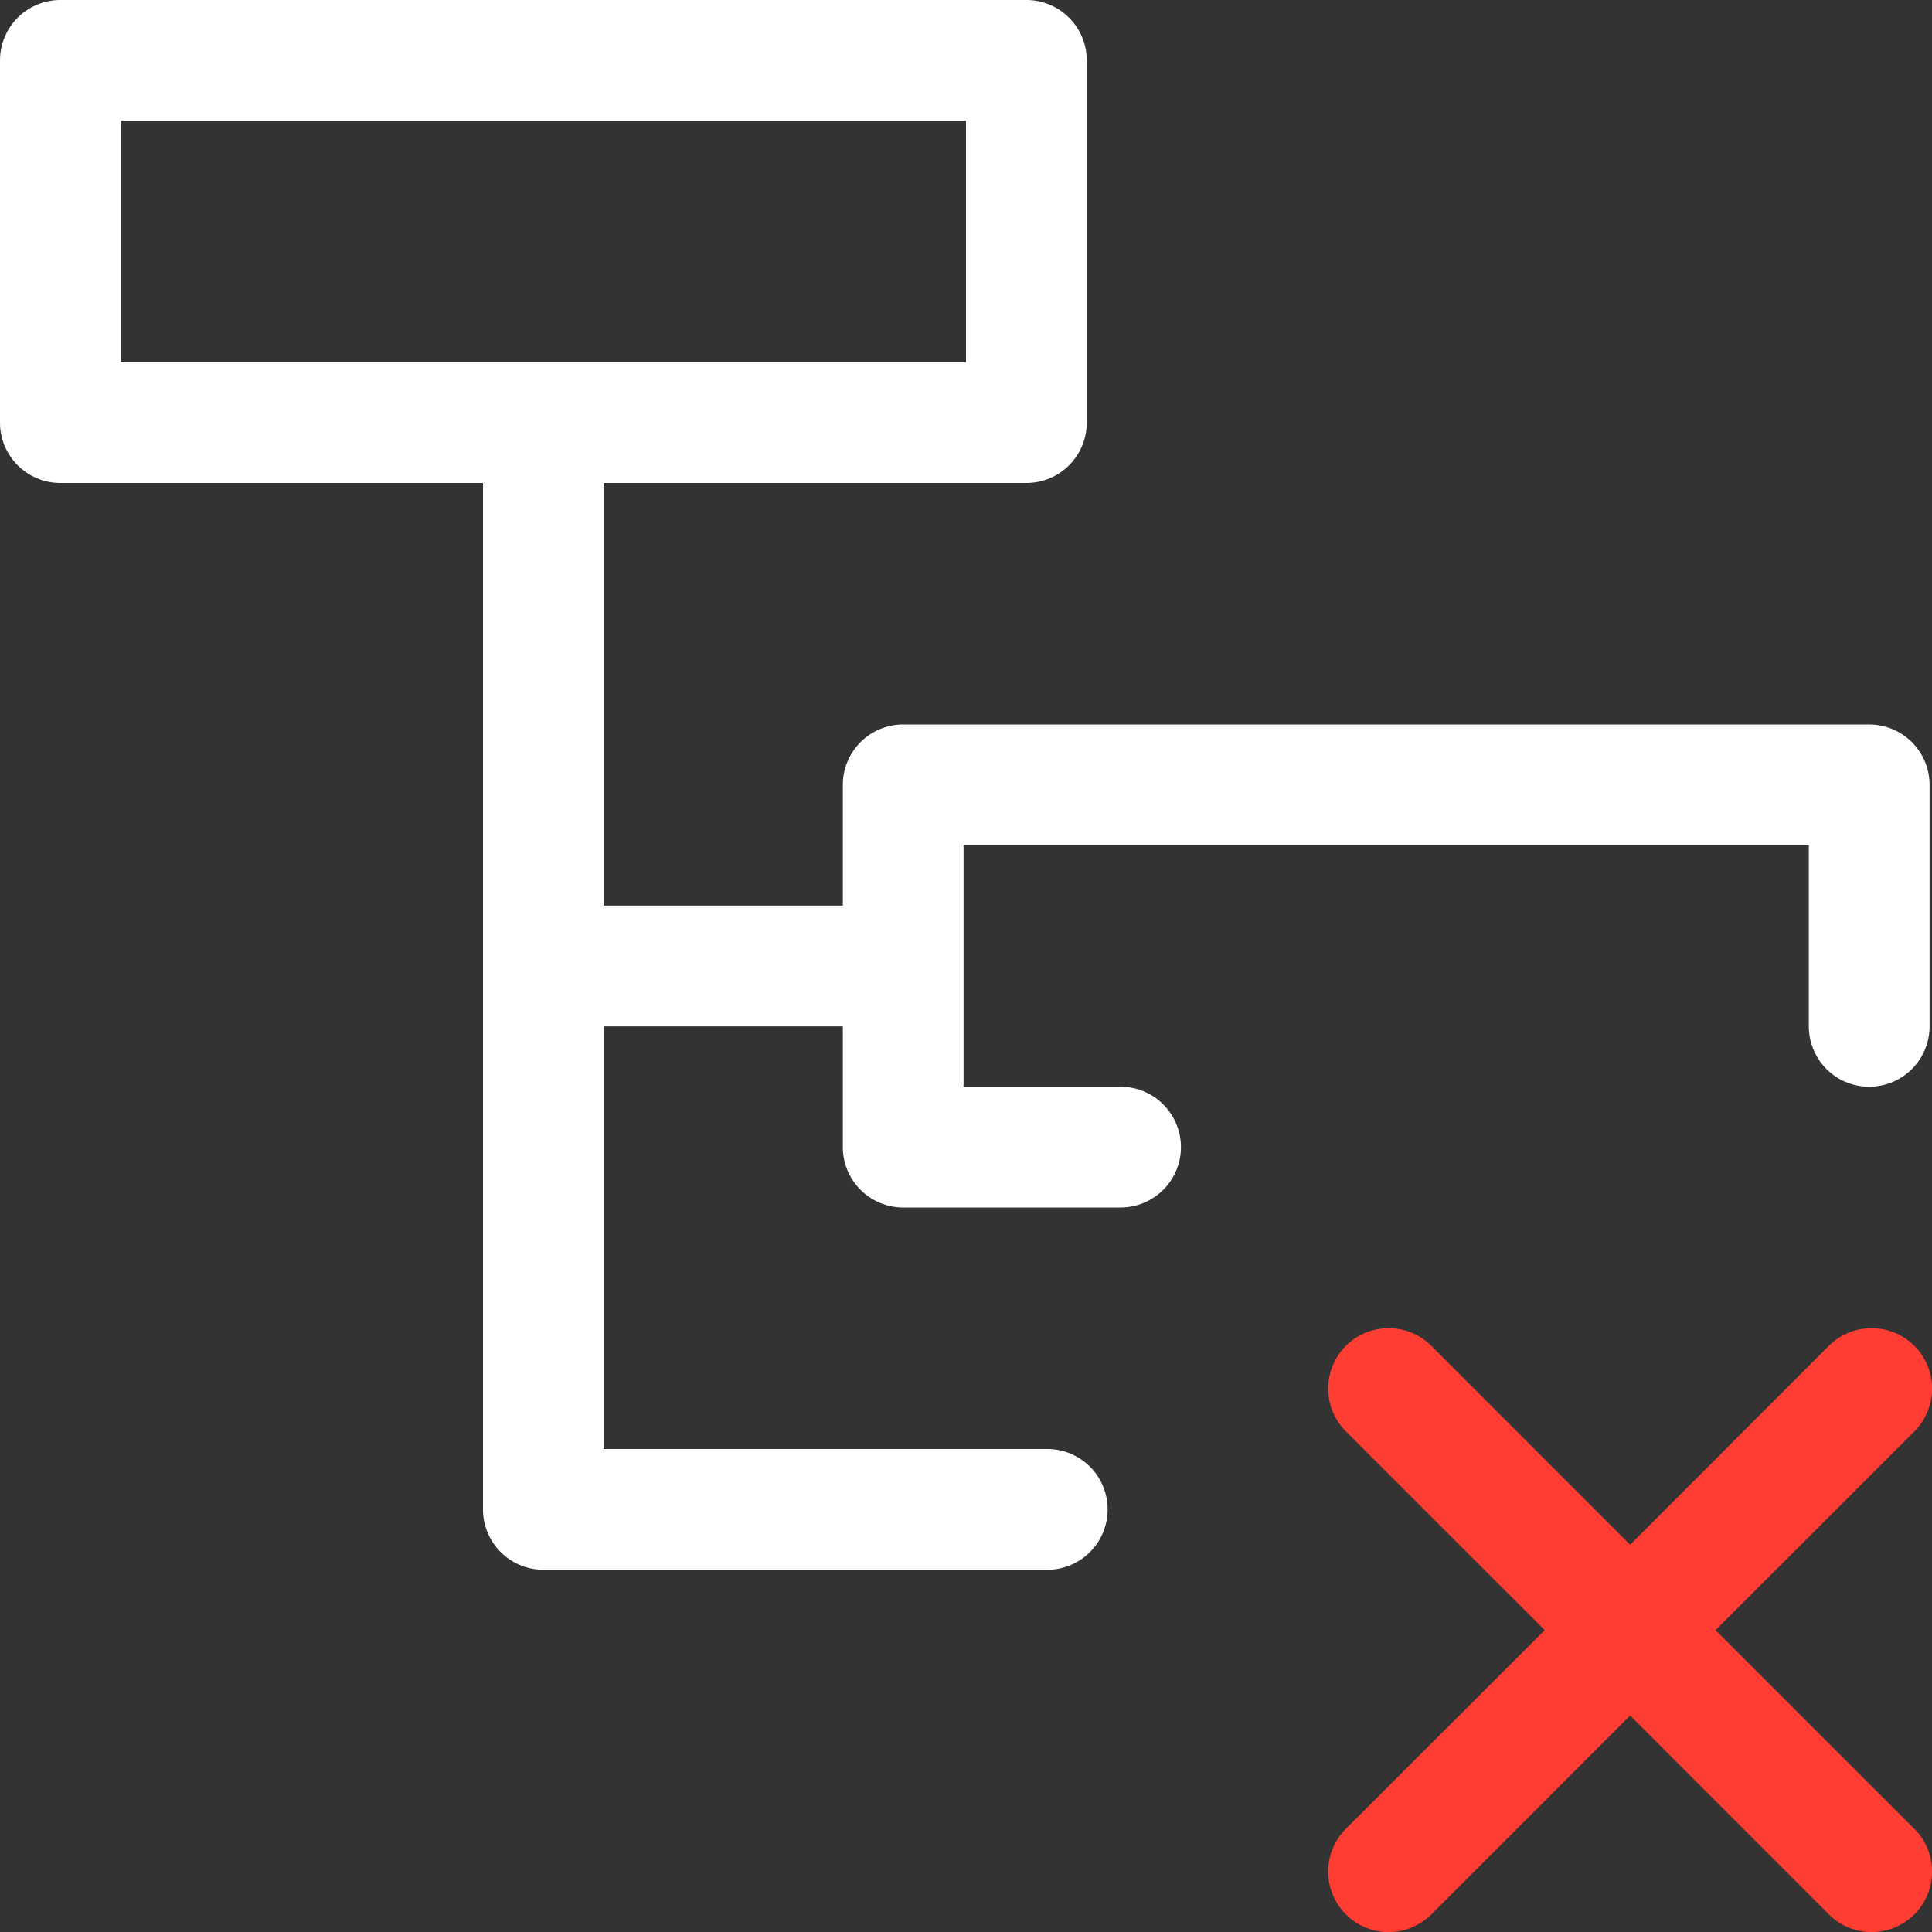 <svg id="Layer_1" data-name="Layer 1" xmlns="http://www.w3.org/2000/svg" width="16" height="16" viewBox="0 0 16 16">
  <rect x="0" y="0" width="16" height="16" fill="#333333" stroke="none"/>
  <path d="M15.854,11.854,14.207,13.5l1.647,1.646a.5.5,0,0,1-.708.708L13.5,14.207l-1.646,1.647a.5.5,0,0,1-.708-.708L12.793,13.5l-1.647-1.646a.5.5,0,0,1,.708-.708L13.5,12.793l1.646-1.647a.5.5,0,0,1,.708.708Z" fill="#ff3d32"/>
  <path d="M15.48,6h-8a.5.5,0,0,0-.5.5v1H5V4H8.5A.5.5,0,0,0,9,3.5V.5A.5.5,0,0,0,8.5,0H.5A.5.5,0,0,0,0,.5v3A.5.5,0,0,0,.5,4H4v8.5a.5.5,0,0,0,.5.5H8.673a.5.5,0,1,0,0-1H5V8.5H6.98v1a.5.5,0,0,0,.5.5h1.8a.5.5,0,0,0,0-1H7.98V7h7V8.5a.5.5,0,0,0,1,0v-2A.5.5,0,0,0,15.48,6ZM1,1H8V3H1Z" fill="#fff"/>
</svg>
